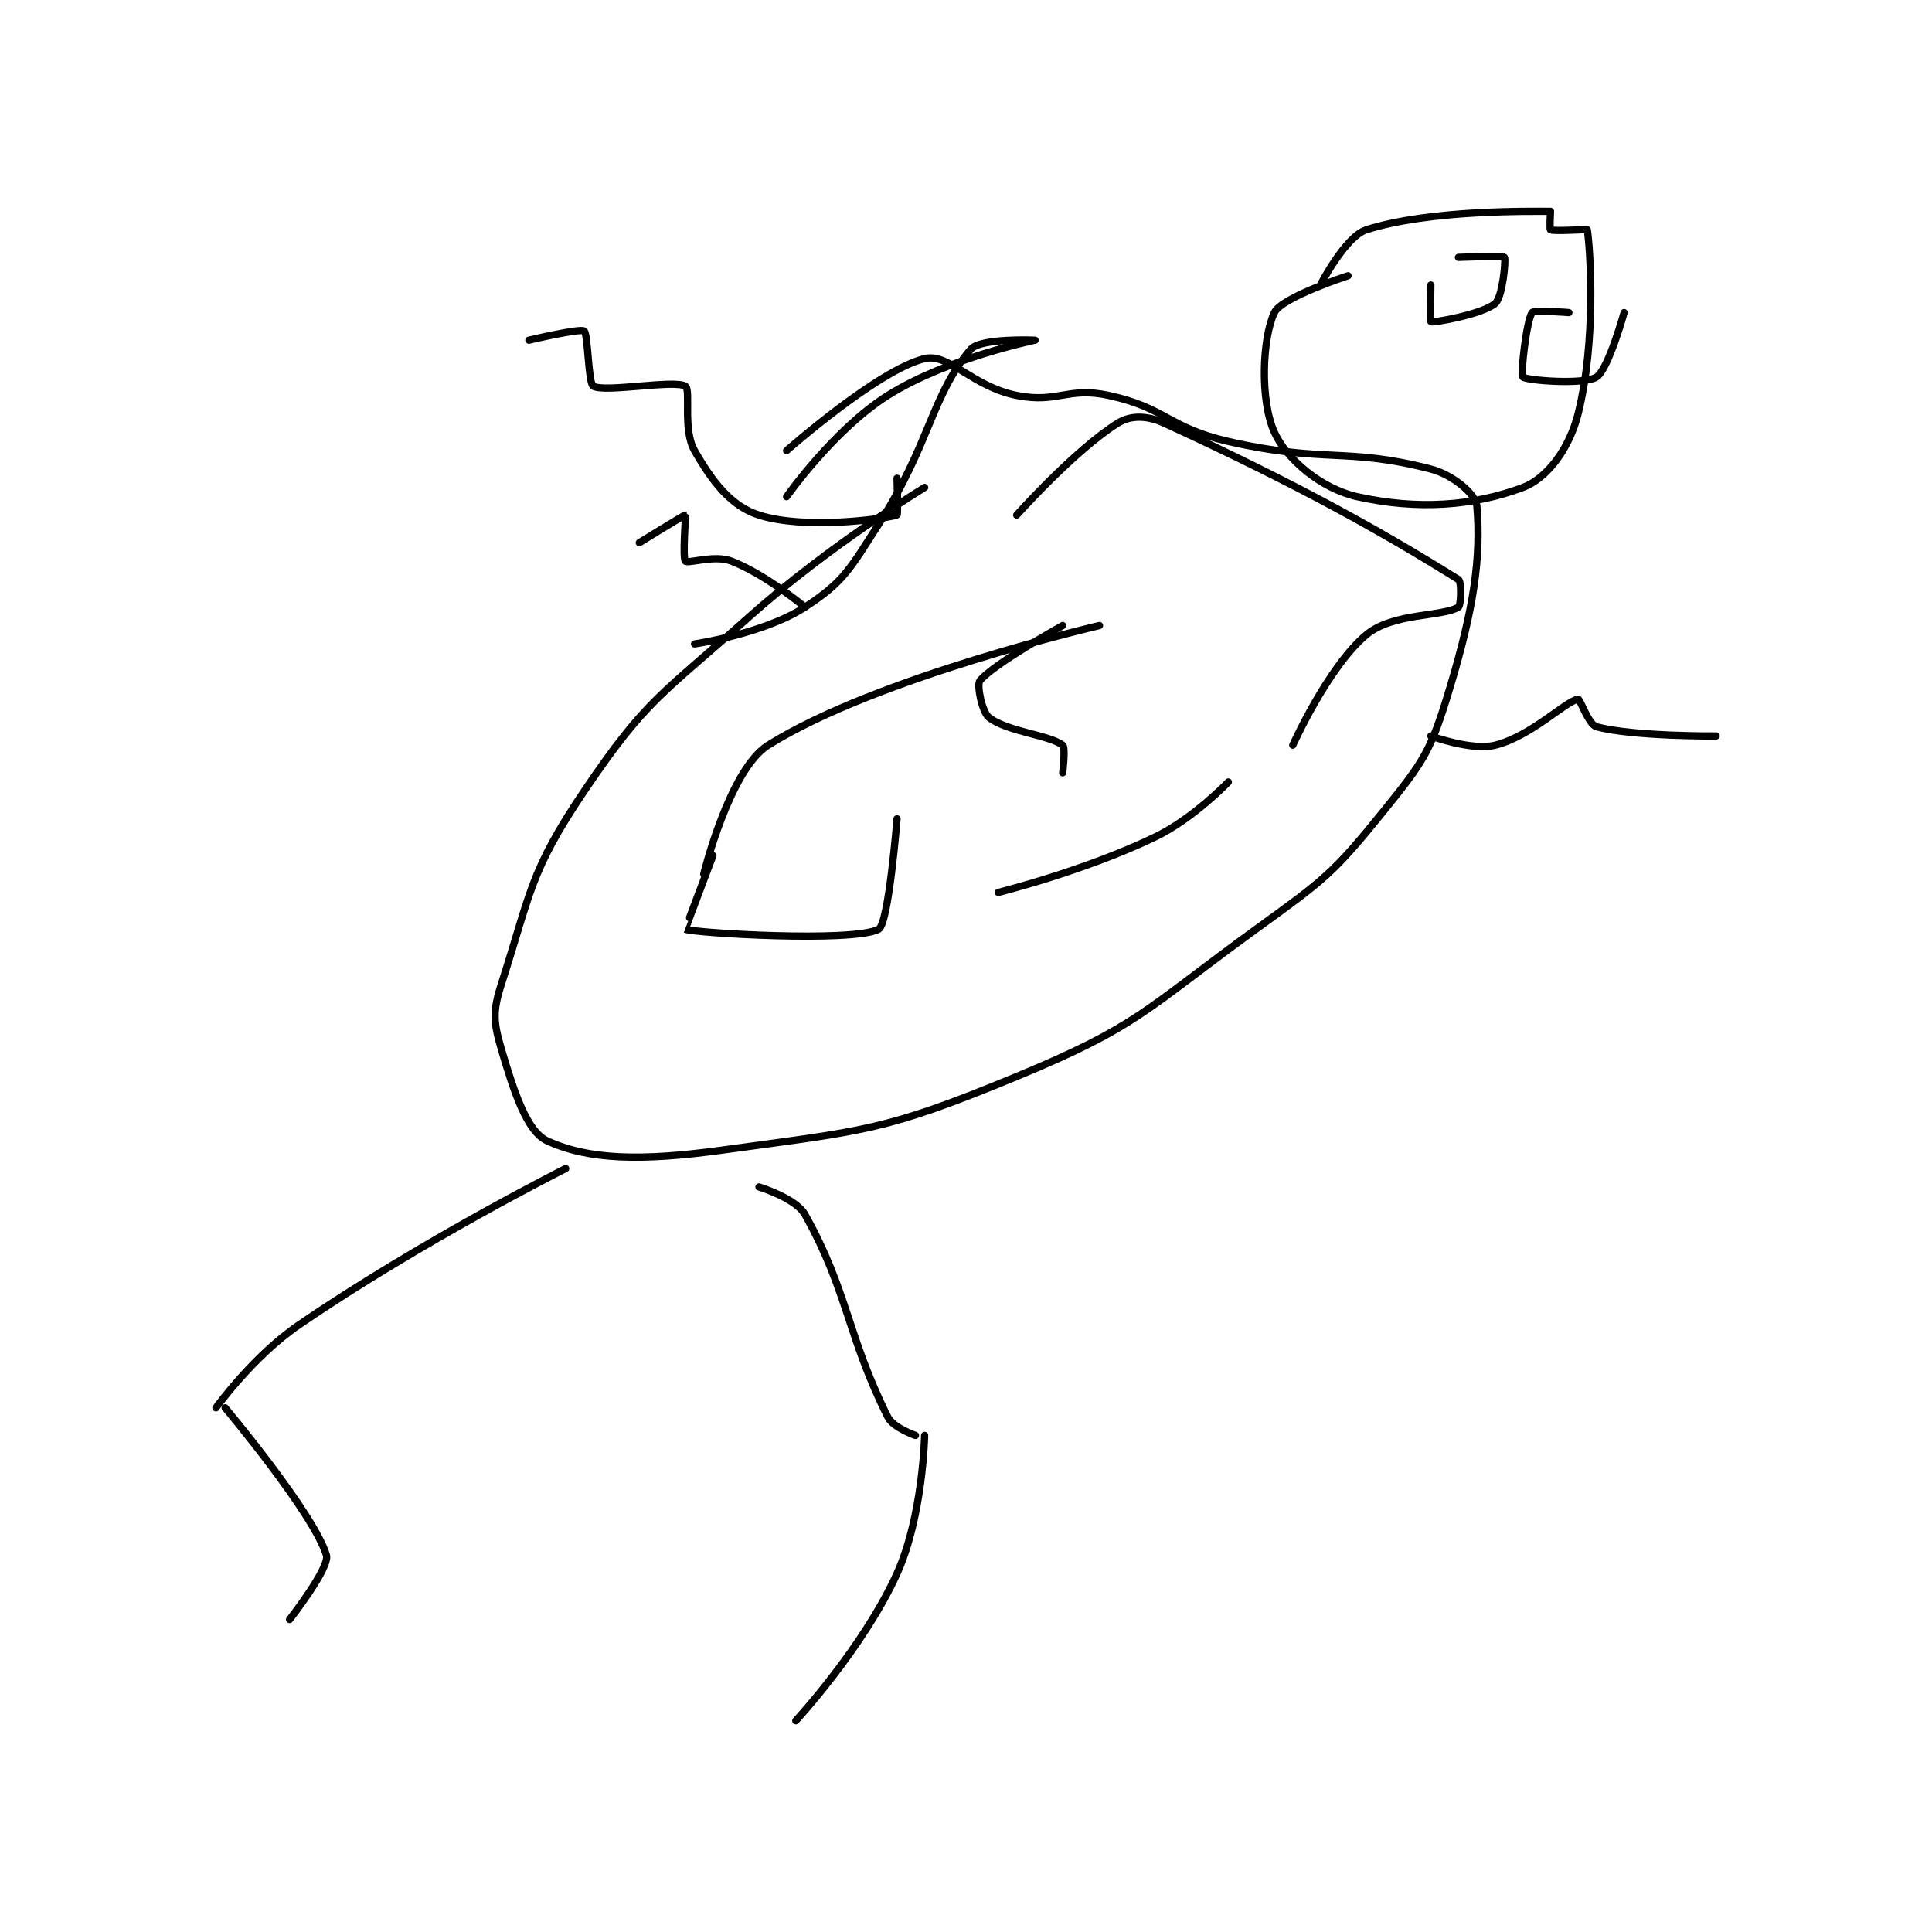 <?xml version="1.0" encoding="utf-8"?>
<!DOCTYPE svg PUBLIC "-//W3C//DTD SVG 1.1//EN" "http://www.w3.org/Graphics/SVG/1.1/DTD/svg11.dtd">
<svg viewBox="0 0 800 800" preserveAspectRatio="xMinYMin meet" xmlns="http://www.w3.org/2000/svg" version="1.1">
<g fill="none" stroke="black" stroke-linecap="round" stroke-linejoin="round" stroke-width="0.787">
<g transform="translate(89.425,87.52) scale(3.811) translate(-185,-156.267)">
<path id="0" d="M262 186.267 C262 186.267 251.631 192.569 243 200.267 C233.42 208.811 231.783 209.218 225 219.267 C219.105 228.001 219.205 230.297 216 240.267 C215.061 243.188 215.15 244.376 216 247.267 C217.393 252.003 218.792 256.255 221 257.267 C225.484 259.322 231.145 259.482 240 258.267 C255.537 256.134 257.621 256.217 272 250.267 C285.284 244.77 285.914 243.029 298 234.267 C305.53 228.808 306.373 228.234 312 221.267 C316.319 215.92 317.024 214.789 319 208.267 C321.733 199.248 322.461 193.797 322 188.267 C321.897 187.03 319.441 184.9 317 184.267 C307.789 181.879 305.494 183.665 295 181.267 C288.458 179.771 288.285 177.633 282 176.267 C277.539 175.297 276.47 177.161 272 176.267 C267.172 175.301 264.622 171.637 262 172.267 C256.953 173.478 247 182.267 247 182.267 "/>
<path id="1" d="M223 260.267 C223 260.267 207.393 268.103 194 277.267 C189.004 280.685 185 286.267 185 286.267 "/>
<path id="2" d="M186 286.267 C186 286.267 195.614 297.712 197 302.267 C197.414 303.628 193 309.267 193 309.267 "/>
<path id="3" d="M244 262.267 C244 262.267 247.998 263.477 249 265.267 C253.673 273.611 253.57 278.407 258 287.267 C258.585 288.437 261 289.267 261 289.267 "/>
<path id="4" d="M262 289.267 C262 289.267 261.824 298.013 259 304.267 C255.379 312.285 248 320.267 248 320.267 "/>
<path id="5" d="M247 187.267 C247 187.267 252.144 179.954 258 176.267 C264.461 172.199 273.999 170.267 274 170.267 C274 170.266 268.079 169.998 267 171.267 C262.732 176.288 262.616 181.531 257 190.267 C253.877 195.125 253.24 196.51 249 199.267 C244.53 202.172 237 203.267 237 203.267 "/>
<path id="6" d="M308 163.267 C308 163.267 300.783 165.602 300 167.267 C298.689 170.053 298.416 176.747 300 180.267 C301.346 183.259 305.131 186.407 309 187.267 C315.516 188.715 321.561 188.306 327 186.267 C329.664 185.268 332.065 182.005 333 178.267 C334.992 170.297 334.329 160.457 334 158.267 C333.99 158.201 330.4 158.467 330 158.267 C329.9 158.217 330 156.267 330 156.267 C327.973 156.267 316.871 156.068 310 158.267 C307.696 159.004 305 164.267 305 164.267 "/>
<path id="7" d="M317 213.267 C317 213.267 321.437 214.907 324 214.267 C327.893 213.293 331.599 209.521 333 209.267 C333.206 209.229 334.146 212.039 335 212.267 C339.048 213.346 348 213.267 348 213.267 "/>
<path id="8" d="M249 199.267 C249 199.267 244.69 195.686 241 194.267 C239.141 193.552 236.312 194.579 236 194.267 C235.688 193.954 236.051 189.287 236 189.267 C235.904 189.228 231 192.267 231 192.267 "/>
<path id="9" d="M317 164.267 C317 164.267 316.93 168.247 317 168.267 C317.391 168.378 322.683 167.419 324 166.267 C324.809 165.559 325.166 161.474 325 161.267 C324.842 161.07 320 161.267 320 161.267 "/>
<path id="10" d="M332 167.267 C332 167.267 328.22 166.959 328 167.267 C327.406 168.099 326.724 173.99 327 174.267 C327.369 174.635 333.617 175.147 335 174.267 C336.289 173.447 338 167.267 338 167.267 "/>
<path id="11" d="M239 226.267 C239 226.267 235.976 234.256 236 234.267 C236.923 234.677 254.202 235.726 257 234.267 C258.101 233.692 259 222.267 259 222.267 "/>
<path id="12" d="M272 189.267 C272 189.267 278.306 182.201 283 179.267 C284.361 178.416 286.17 178.426 288 179.267 C302.571 185.961 311.73 191.098 320 196.267 C320.364 196.494 320.274 199.102 320 199.267 C318.203 200.345 312.89 199.858 310 202.267 C305.838 205.735 302 214.267 302 214.267 "/>
<path id="13" d="M295 218.267 C295 218.267 291.221 222.241 287 224.267 C279.288 227.968 270 230.267 270 230.267 "/>
<path id="14" d="M277 201.267 C277 201.267 269.437 205.47 268 207.267 C267.652 207.702 268.213 210.655 269 211.267 C270.978 212.805 275.503 213.144 277 214.267 C277.329 214.513 277 217.267 277 217.267 "/>
<path id="15" d="M281 201.267 C281 201.267 256.774 206.874 245 214.267 C240.79 216.91 238 228.267 238 228.267 "/>
<path id="16" d="M259 185.267 C259 185.267 259.125 189.233 259 189.267 C257.25 189.733 248.962 190.845 244 189.267 C240.948 188.296 238.919 185.625 237 182.267 C235.679 179.955 236.632 175.669 236 175.267 C234.841 174.529 227.306 175.979 226 175.267 C225.442 174.962 225.438 169.579 225 169.267 C224.562 168.954 219 170.267 219 170.267 "/>
</g>
</g>
</svg>
